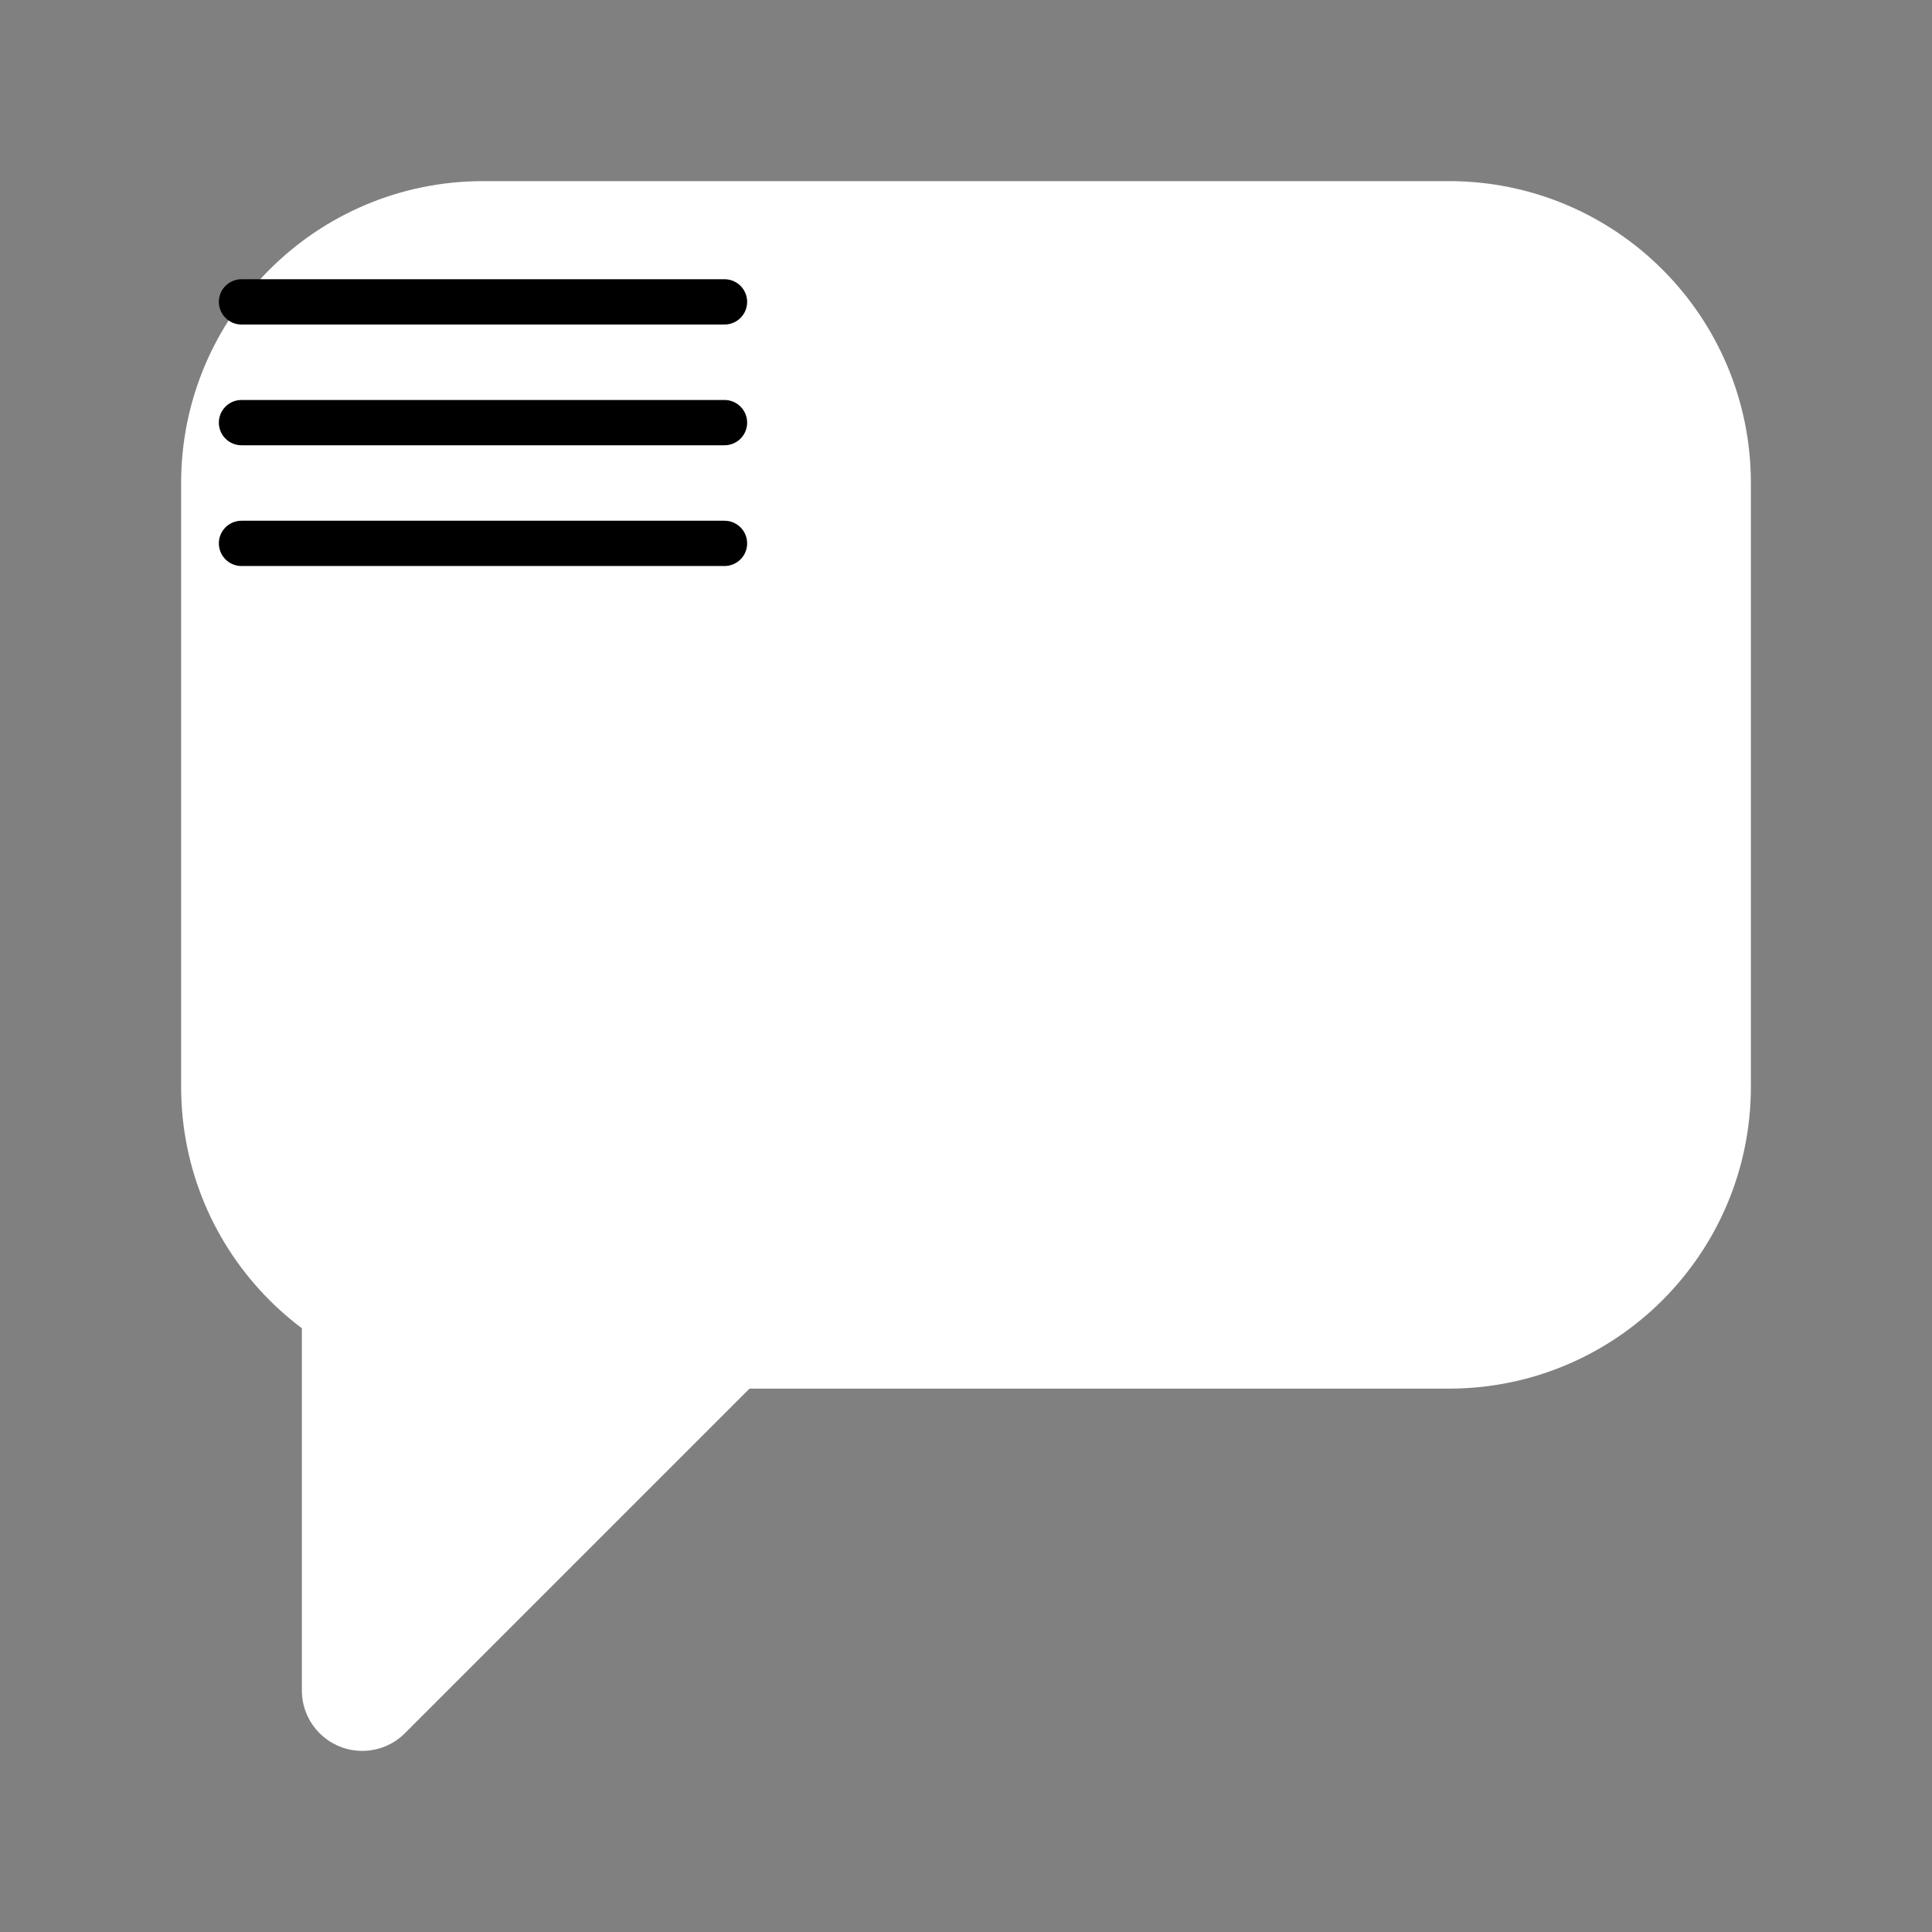 <ns0:svg xmlns:ns0="http://www.w3.org/2000/svg" width="64" height="64" viewBox="0 0 64 64" fill="none">
  <ns0:rect x="0" y="0" width="64" height="64" fill="#808080" stroke="none"/>
  <ns0:path d="M8 16C8 11.582 11.582 8 16 8H48C52.418 8 56 11.582 56 16V36C56 40.418 52.418 44 48 44H24L12 56V44H16C11.582 44 8 40.418 8 36V16Z" stroke="white" stroke-width="4" fill="#FFFFFF" stroke-linecap="round" stroke-linejoin="round" />
<line x1="8" y1="10" x2="24" y2="10" stroke="#000000" stroke-width="1.5" stroke-linecap="round" /><line x1="8" y1="14" x2="24" y2="14" stroke="#000000" stroke-width="1.5" stroke-linecap="round" /><line x1="8" y1="18" x2="24" y2="18" stroke="#000000" stroke-width="1.5" stroke-linecap="round" /></ns0:svg>